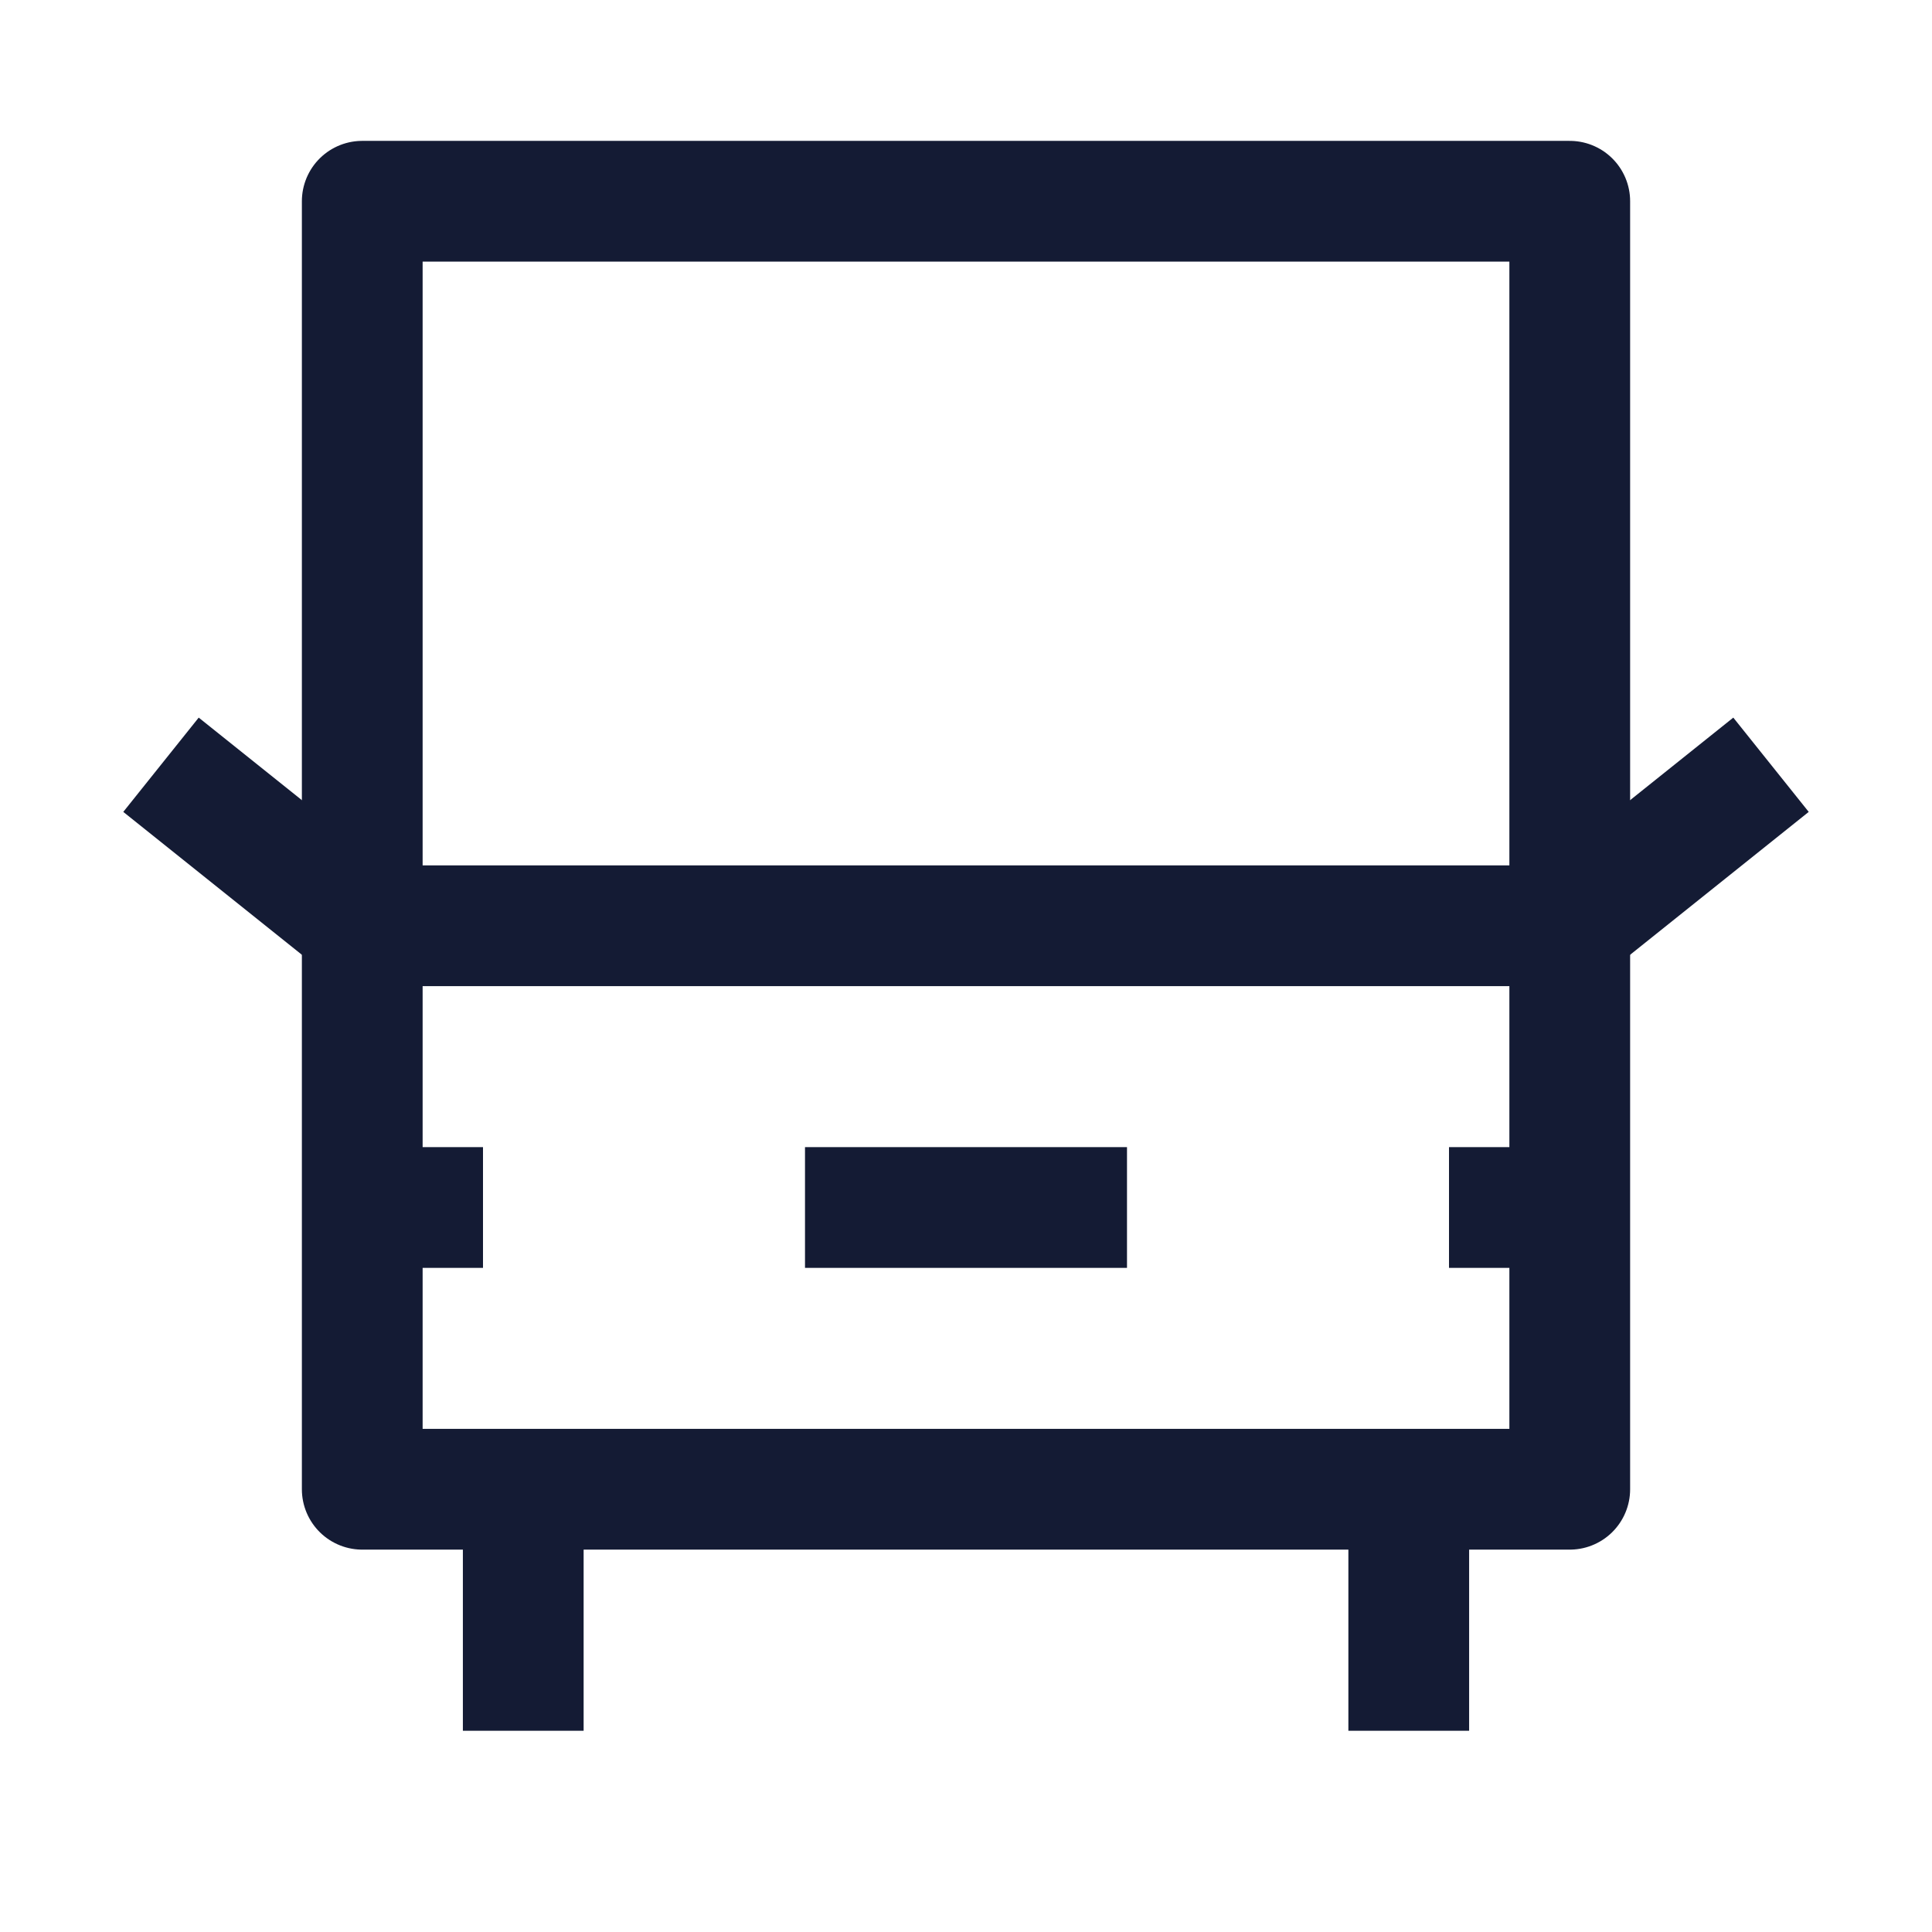 <svg width="24" height="24" viewBox="0 0 24 24" fill="none" xmlns="http://www.w3.org/2000/svg">
<path d="M17.5 18.5V21.5" stroke="#141B34" stroke-width="1.5" stroke-linejoin="round"/>
<path d="M6.5 18.5V21.5" stroke="#141B34" stroke-width="1.5" stroke-linejoin="round"/>
<path d="M19.5 18.5V2.5H4.5V18.5H19.5Z" stroke="#141B34" stroke-width="1.5" stroke-linejoin="round"/>
<path d="M19.5 11.5H4.5" stroke="#141B34" stroke-width="1.5" stroke-linejoin="round"/>
<path d="M22 9.5L19.5 11.5" stroke="#141B34" stroke-width="1.5" stroke-linejoin="round"/>
<path d="M2 9.5L4.5 11.5" stroke="#141B34" stroke-width="1.5" stroke-linejoin="round"/>
<path d="M4.5 15.75H6V14.25H4.5V15.75ZM18 15.75H19.5V14.25H18V15.75ZM10 15.75H14V14.25H10V15.75Z" fill="#141B34"/>
</svg>
